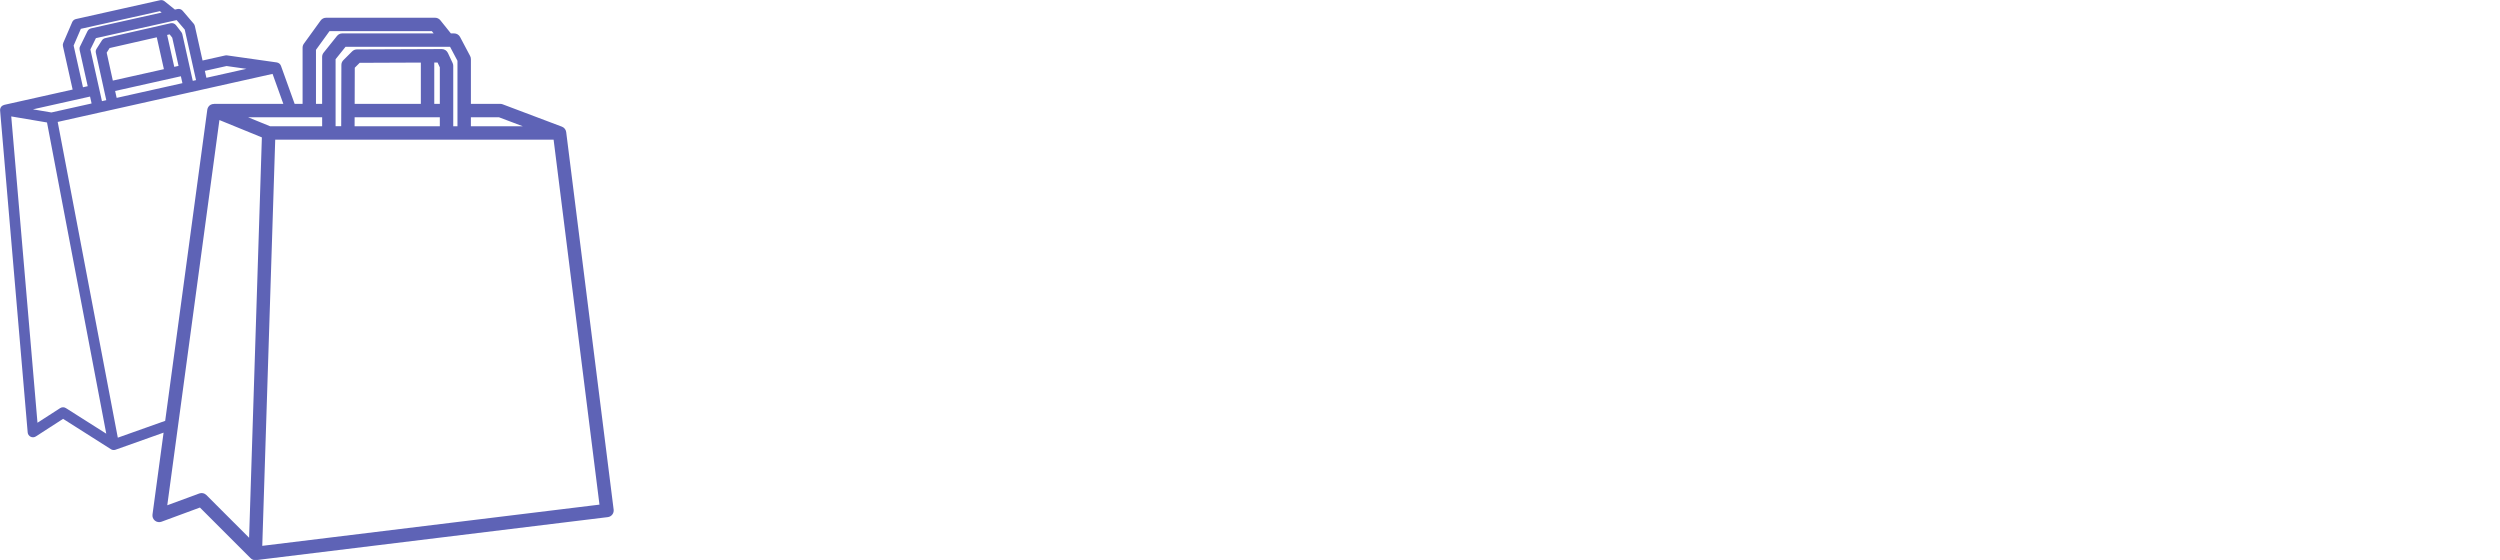 <svg width="315" height="70.55" viewBox="0 0 315 70.55" class="css-1j8o68f"><defs id="SvgjsDefs1285"></defs><g id="SvgjsG1286" featurekey="HdFLvg-0" transform="matrix(1.691,0,0,1.691,-43.917,-49.252)" fill="#5e63b6"><path xmlns="http://www.w3.org/2000/svg" d="M37.516,67.922c0.137,0.11,0.322,0.14,0.486,0.079l2.866-1.057l3.774,3.774l0.003-0.003  c0.005,0.005,0.007,0.013,0.013,0.019c0.093,0.084,0.213,0.131,0.337,0.131c0.02,0,0.041-0.001,0.061-0.004l26.203-3.203  c0.132-0.016,0.252-0.084,0.334-0.189c0.082-0.104,0.118-0.238,0.102-0.37l-3.536-28.13c-0.023-0.188-0.15-0.341-0.319-0.405v0  l-4.417-1.667c-0.057-0.021-0.116-0.032-0.177-0.032h-2.187v-3.333c0-0.082-0.02-0.162-0.058-0.234l-0.75-1.417  c-0.086-0.164-0.257-0.266-0.442-0.266h-0.242l-0.785-0.979c-0.095-0.119-0.238-0.188-0.39-0.188h-8.125  c-0.161,0-0.311,0.077-0.405,0.207l-1.25,1.729c-0.062,0.085-0.095,0.188-0.095,0.293v4.188h-0.592l-1.018-2.831  c-0.051-0.141-0.175-0.237-0.316-0.257l0,0l-3.697-0.524c-0.047-0.007-0.095-0.005-0.142,0.005l-1.688,0.377l-0.575-2.572  c-0.014-0.063-0.043-0.121-0.085-0.171l-0.824-0.964c-0.095-0.111-0.244-0.161-0.387-0.129l-0.187,0.042l-0.775-0.621  c-0.094-0.075-0.216-0.103-0.333-0.077l-6.271,1.403c-0.124,0.028-0.227,0.113-0.277,0.23l-0.667,1.55  c-0.033,0.077-0.041,0.162-0.022,0.242l0.723,3.232l-5.097,1.14l0.001,0.005c-0.067,0.016-0.131,0.042-0.183,0.09  c-0.09,0.083-0.136,0.203-0.126,0.325l2.055,23.988c0.012,0.139,0.096,0.26,0.22,0.321c0.125,0.062,0.273,0.053,0.389-0.022  l2.03-1.311l3.564,2.262l0.001-0.002c0.005,0.003,0.008,0.008,0.014,0.012c0.086,0.049,0.187,0.064,0.283,0.042  c0.016-0.003,0.031-0.008,0.046-0.013l3.58-1.273l-0.826,6.101C37.31,67.639,37.379,67.813,37.516,67.922z M44.885,58.133  l-0.027,0.849l-0.326,10.213l-3.184-3.184c-0.138-0.139-0.345-0.183-0.526-0.116l-2.387,0.88l0.784-5.789l0.119-0.881l2.982-22.034  l3.164,1.292L44.885,58.133z M61.058,37.865h2.096l1.767,0.667h-3.863V37.865z M67.221,39.532l3.418,27.195l-25.126,3.071  l0.356-11.176l0.027-0.849l0.582-18.241H67.221z M58.743,37.865v0.667h-6.35l0.002-0.667H58.743z M52.398,36.865l0.008-2.693  l0.365-0.365l4.558-0.019v3.077H52.398z M58.329,36.865v-3.081l0.245-0.001l0.169,0.36v2.722H58.329z M59.507,32.615l0.551,1.041  v4.876h-0.315v-4.5c0-0.073-0.016-0.146-0.047-0.212l-0.352-0.75c-0.082-0.175-0.259-0.288-0.453-0.288c0,0-0.001,0-0.001,0  l-6.328,0.026c-0.132,0-0.258,0.053-0.352,0.146l-0.656,0.656c-0.093,0.093-0.146,0.22-0.146,0.352l-0.009,2.902l-0.003,1  l-0.002,0.667h-0.418v-4.992l0.74-0.925H59.507z M49.516,32.839l1.005-1.391h7.629l0.133,0.167h-6.81  c-0.152,0-0.295,0.069-0.391,0.188l-1,1.25c-0.071,0.089-0.109,0.199-0.109,0.313v3.5h-0.458V32.839z M49.975,37.865v0.667h-3.881  l-1.634-0.667H49.975z M42.853,34.046l1.479,0.209l-2.982,0.667l-0.115-0.515L42.853,34.046z M39.132,30.623l0.605,0.709  l0.554,2.477l0.172,0.772l0.115,0.515l-0.243,0.054l-0.116-0.515l-0.172-0.772l-0.489-2.187c-0.013-0.056-0.038-0.11-0.073-0.156  l-0.4-0.518c-0.094-0.121-0.25-0.177-0.4-0.144c0,0,0,0-0.001,0l-4.879,1.112c-0.102,0.023-0.19,0.086-0.246,0.174l-0.394,0.62  c-0.056,0.087-0.075,0.194-0.052,0.297l0.494,2.241l0.17,0.773l0.114,0.515l-0.323,0.073l-0.115-0.515l-0.173-0.772l-0.574-2.566  l0.412-0.842L39.132,30.623z M39.448,34.808l0.116,0.515l-4.901,1.096l-0.114-0.515L39.448,34.808z M34.378,35.131L33.92,33.05  l0.219-0.344l3.514-0.801l0.531,2.375L34.378,35.131z M38.424,31.729l0.189-0.042l0.193,0.248l0.469,2.101l-0.319,0.071  L38.424,31.729z M31.995,31.274l5.889-1.317l0.132,0.106l-5.256,1.175c-0.117,0.026-0.216,0.104-0.27,0.212l-0.556,1.138  c-0.04,0.081-0.05,0.172-0.031,0.26l0.604,2.701l-0.354,0.079l-0.695-3.107L31.995,31.274z M32.681,36.321l0.115,0.515l-2.996,0.67  l-1.376-0.233L32.681,36.321z M30.881,59.534c-0.13-0.083-0.298-0.082-0.426,0.001l-1.691,1.091l-1.955-22.825l2.665,0.451  l4.415,23.189L30.881,59.534z M34.749,61.738l-4.479-23.527l3.084-0.69l1.093-0.244l5.674-1.269l1.016-0.227l5.143-1.15l0.803,2.235  h-5.171v0.006c-0.087,0-0.173,0.016-0.25,0.061c-0.134,0.077-0.224,0.212-0.245,0.366l-3.138,23.185L34.749,61.738z M82.172,44.906"></path></g></svg>